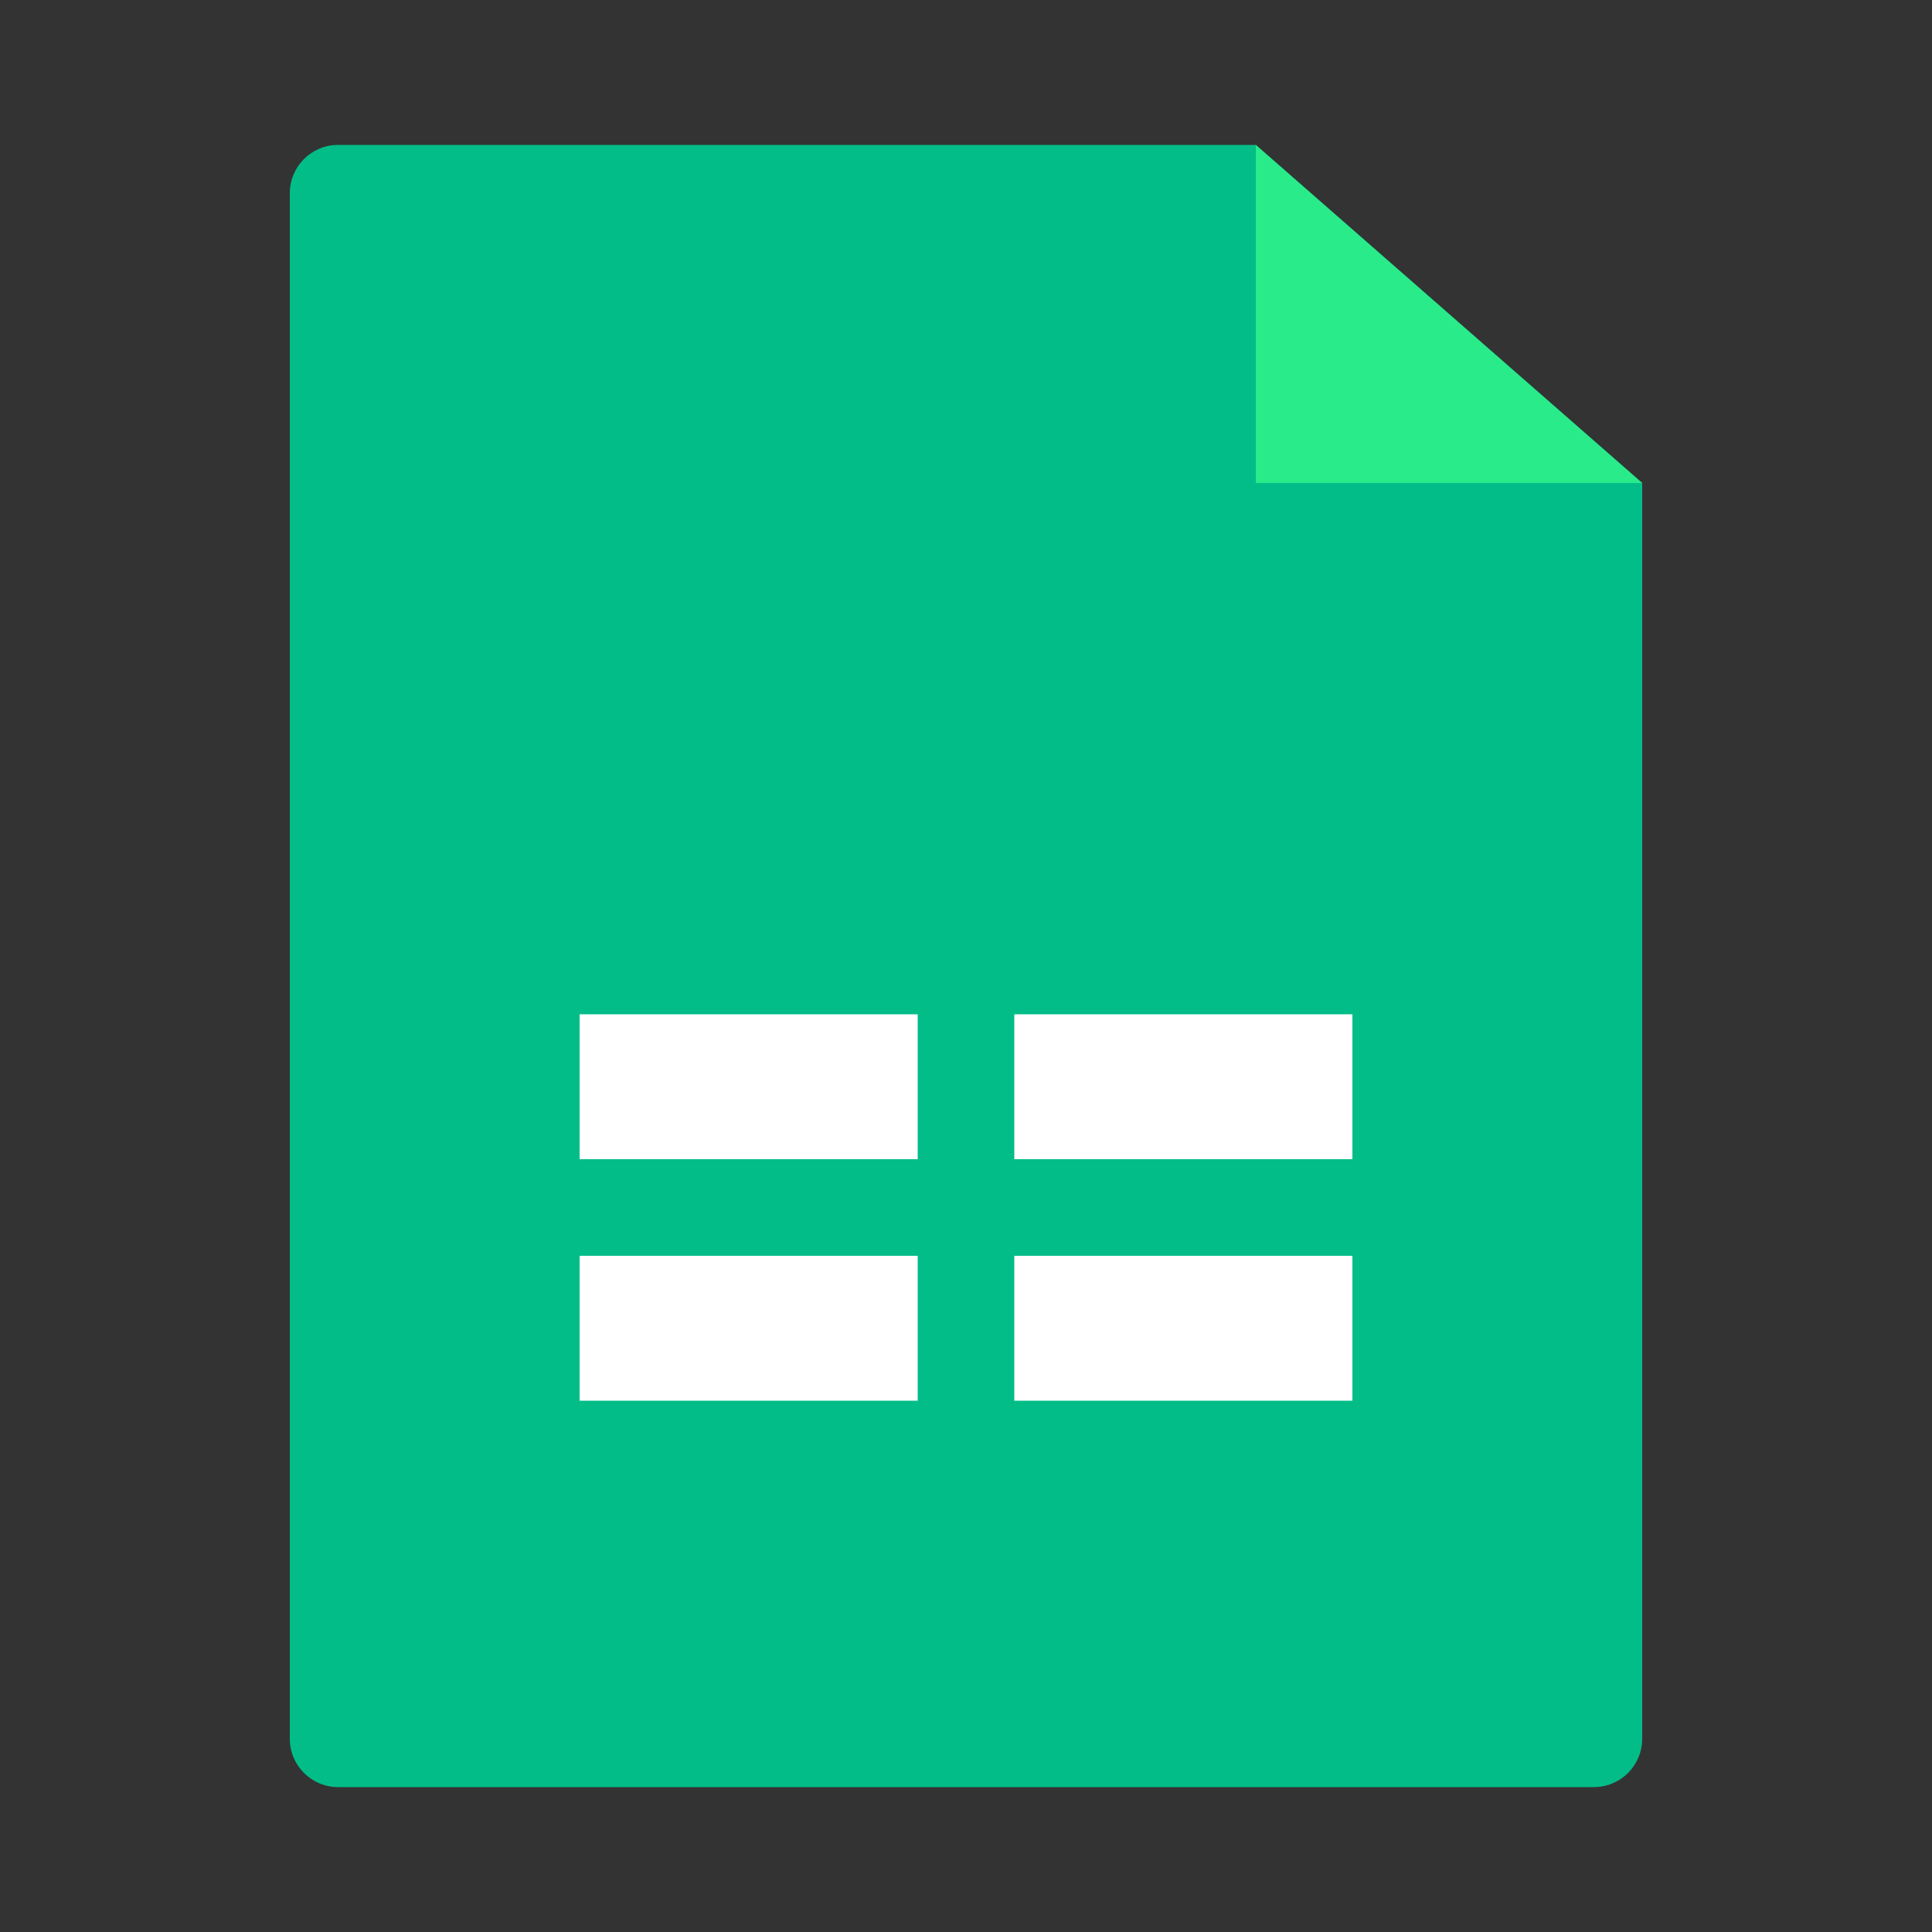 <?xml version="1.0" encoding="UTF-8"?>
<svg width="40px" height="40px" viewBox="0 0 40 40" version="1.1" xmlns="http://www.w3.org/2000/svg" xmlns:xlink="http://www.w3.org/1999/xlink">
    <rect x="0" y="0" width="40" height="40" fill="#333333" stroke="none"/>
    <!-- Generator: Sketch 52.2 (67145) - http://www.bohemiancoding.com/sketch -->
    <title>ic_tencentexcel_mini</title>
    <desc>Created with Sketch.</desc>
    <g id="Page-1" stroke="none" stroke-width="1" fill="none" fill-rule="evenodd">
        <g id="ic_tencentexcel_mini">
            <rect id="bg" x="0" y="0" width="40" height="40"></rect>
            <path d="M7,3 L25.071,3 L26,3 L34,10 L34,11.719 L34,36 C34,36.552 33.552,37 33,37 L7,37 C6.448,37 6,36.552 6,36 L6,4 C6,3.448 6.448,3 7,3 Z" id="Rectangle-23-Copy" fill="#02BD88"></path>
            <g id="分组-2" transform="translate(12, 21)" fill="#FFFFFF" fill-rule="nonzero">
                <rect id="Rectangle" x="0" y="0" width="7" height="3"></rect>
                <rect id="Rectangle" x="0" y="5" width="7" height="3"></rect>
                <rect id="Rectangle" x="9" y="0" width="7" height="3"></rect>
                <rect id="Rectangle" x="9" y="5" width="7" height="3"></rect>
            </g>
            <g id="分组" transform="translate(13, 21)"></g>
            <polygon id="Rectangle" fill="#3AFF8B" fill-rule="nonzero" opacity="0.7" points="26 3 34 10 26 10"></polygon>
        </g>
    </g>
</svg>